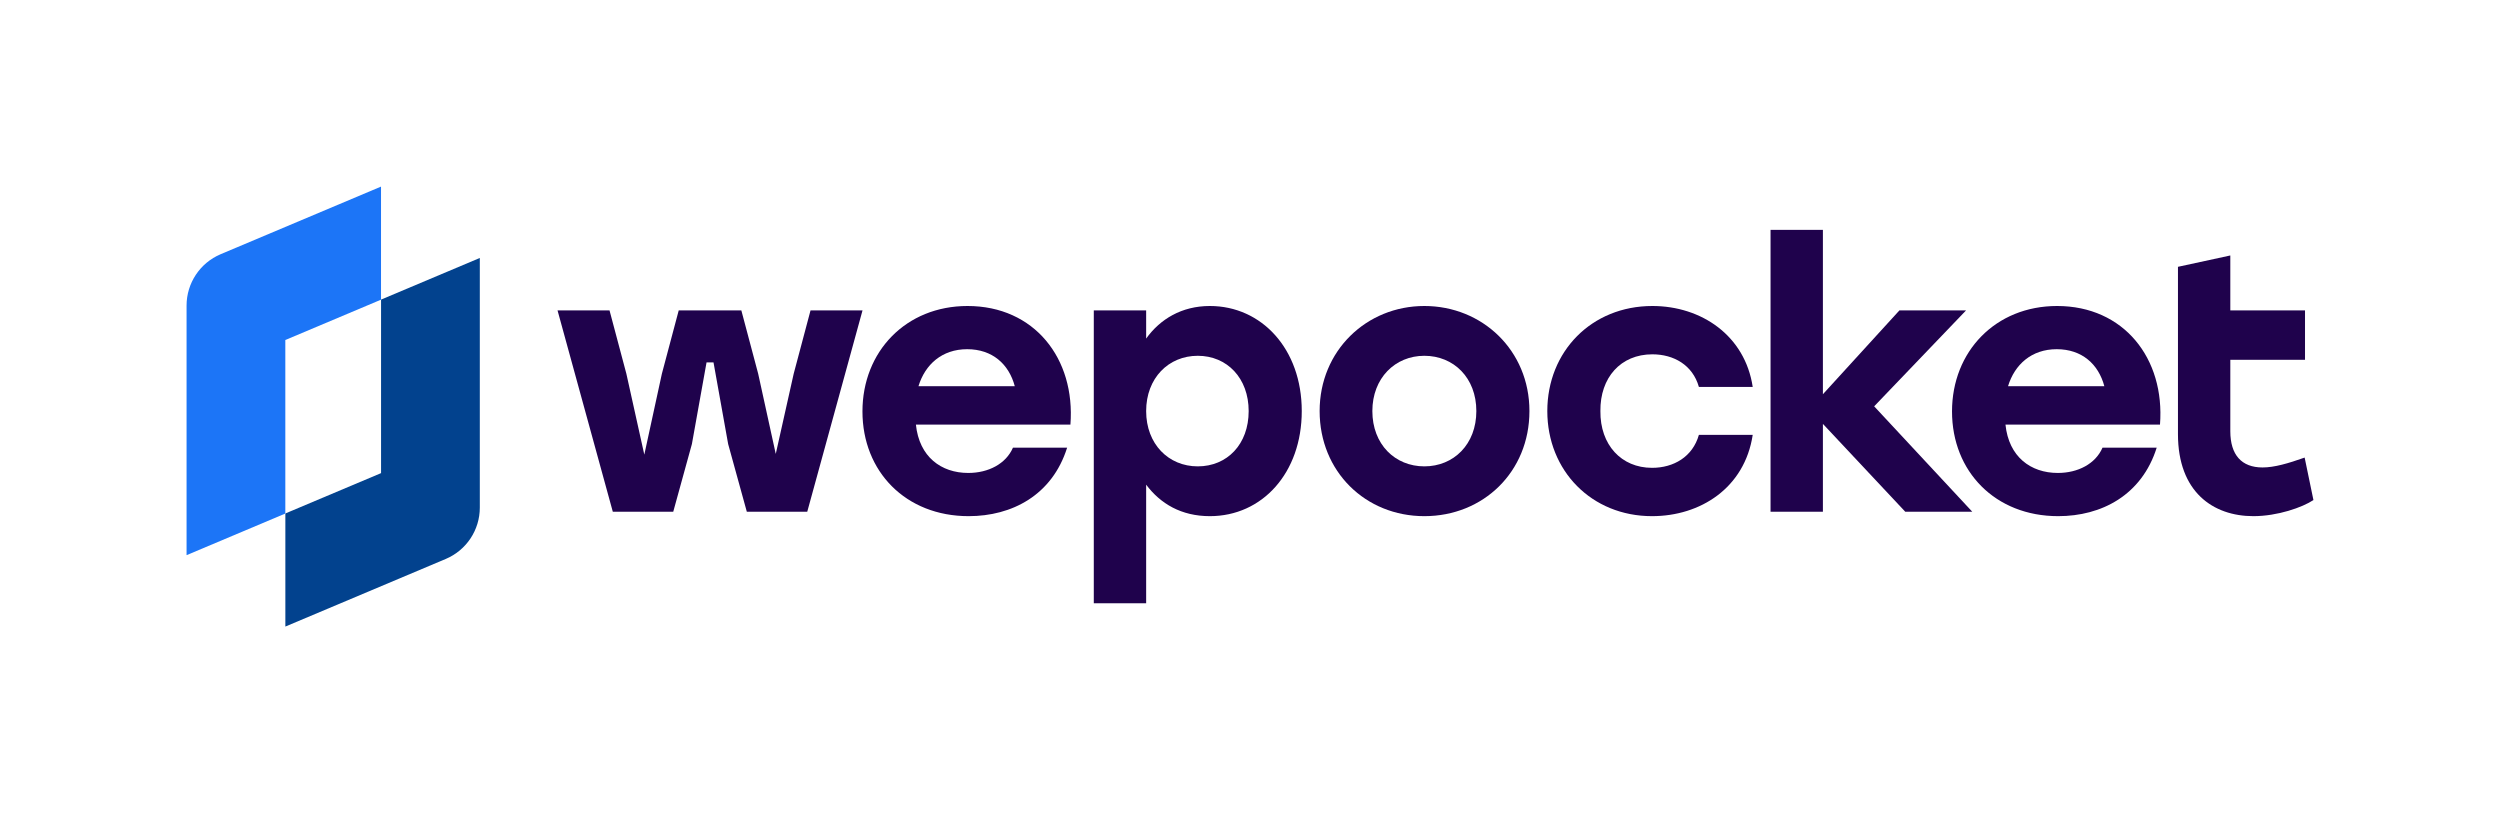 <svg width="402" height="131" viewBox="0 0 402 131" fill="none" xmlns="http://www.w3.org/2000/svg">
<path d="M138.694 49.91L129.804 82.292H120.09L117.087 71.4L114.732 58.271H113.613L111.258 71.4L108.256 82.292H98.541L89.651 49.91H98.011L100.72 60.096L103.605 73.107L106.431 60.096L109.139 49.91H119.207L121.915 60.096L124.741 72.99L127.626 60.096L130.334 49.91H138.694Z" fill="#1F024C"/>
<path d="M172.124 68.279H147.279C147.809 73.46 151.341 76.051 155.698 76.051C158.936 76.051 161.762 74.579 162.881 71.989H171.594C169.181 79.642 162.704 82.998 155.757 82.998C145.63 82.998 138.683 75.816 138.683 66.16C138.683 56.504 145.689 49.204 155.58 49.204C166.296 49.204 172.949 57.623 172.124 68.279ZM147.691 62.098H163.175C162.233 58.565 159.584 56.151 155.522 56.151C151.459 56.151 148.751 58.624 147.691 62.098Z" fill="#1F024C"/>
<path d="M209.323 66.101C209.323 76.051 202.964 82.998 194.545 82.998C189.953 82.998 186.597 80.996 184.301 77.935V97.01H175.882V49.91H184.301V54.444C186.538 51.323 190.012 49.204 194.545 49.204C202.847 49.204 209.323 56.092 209.323 66.101ZM200.786 66.101C200.786 60.802 197.312 57.211 192.602 57.211C187.892 57.211 184.301 60.802 184.301 66.101C184.301 71.4 187.892 74.991 192.602 74.991C197.312 74.991 200.786 71.459 200.786 66.101Z" fill="#1F024C"/>
<path d="M245.933 66.101C245.933 75.874 238.514 82.998 229.036 82.998C219.557 82.998 212.197 75.816 212.197 66.101C212.197 56.387 219.733 49.204 229.036 49.204C238.338 49.204 245.933 56.328 245.933 66.101ZM220.675 66.101C220.675 71.459 224.326 74.991 229.036 74.991C233.746 74.991 237.396 71.459 237.396 66.101C237.396 60.743 233.746 57.211 229.036 57.211C224.326 57.211 220.675 60.802 220.675 66.101Z" fill="#1F024C"/>
<path d="M248.807 66.101C248.807 56.504 255.931 49.204 265.704 49.204C273.593 49.204 280.599 53.973 281.836 62.215H273.181C272.18 58.683 269.119 56.975 265.704 56.975C260.582 56.975 257.285 60.743 257.344 66.101C257.285 71.518 260.7 75.227 265.645 75.227C269.119 75.227 272.18 73.46 273.181 69.928H281.836C280.54 78.465 273.417 82.998 265.645 82.998C255.931 82.998 248.807 75.698 248.807 66.101Z" fill="#1F024C"/>
<path d="M306.37 82.292L293.123 68.162V82.292H284.704V36.958H293.123V63.393L305.428 49.91H316.144L301.366 65.336L317.145 82.292H306.37Z" fill="#1F024C"/>
<path d="M347.326 68.279H322.481C323.011 73.46 326.543 76.051 330.9 76.051C334.138 76.051 336.964 74.579 338.083 71.989H346.796C344.382 79.642 337.906 82.998 330.959 82.998C320.832 82.998 313.885 75.816 313.885 66.16C313.885 56.504 320.891 49.204 330.782 49.204C341.497 49.204 348.15 57.623 347.326 68.279ZM322.893 62.098H338.377C337.435 58.565 334.786 56.151 330.723 56.151C326.661 56.151 323.953 58.624 322.893 62.098Z" fill="#1F024C"/>
<path d="M372 80.408C370.234 81.585 366.23 82.998 362.345 82.998C355.868 82.998 350.216 79.112 350.216 69.81V42.904L358.635 41.079V49.91H370.646V57.858H358.635V69.339C358.635 73.166 360.461 75.168 363.816 75.168C365.7 75.168 367.938 74.52 370.587 73.578L372 80.408Z" fill="#1F024C"/>
<path d="M77.154 41.486V81.623C77.154 85.225 74.997 88.479 71.673 89.881L45.886 100.752V82.565L61.274 76.078V48.176L77.154 41.481V41.486Z" fill="#02428E"/>
<path d="M61.268 30V48.187L45.88 54.674V82.576L30 89.271V49.134C30 45.532 32.157 42.278 35.481 40.876L61.268 30.005V30Z" fill="#1C75F7"/>
</svg>
